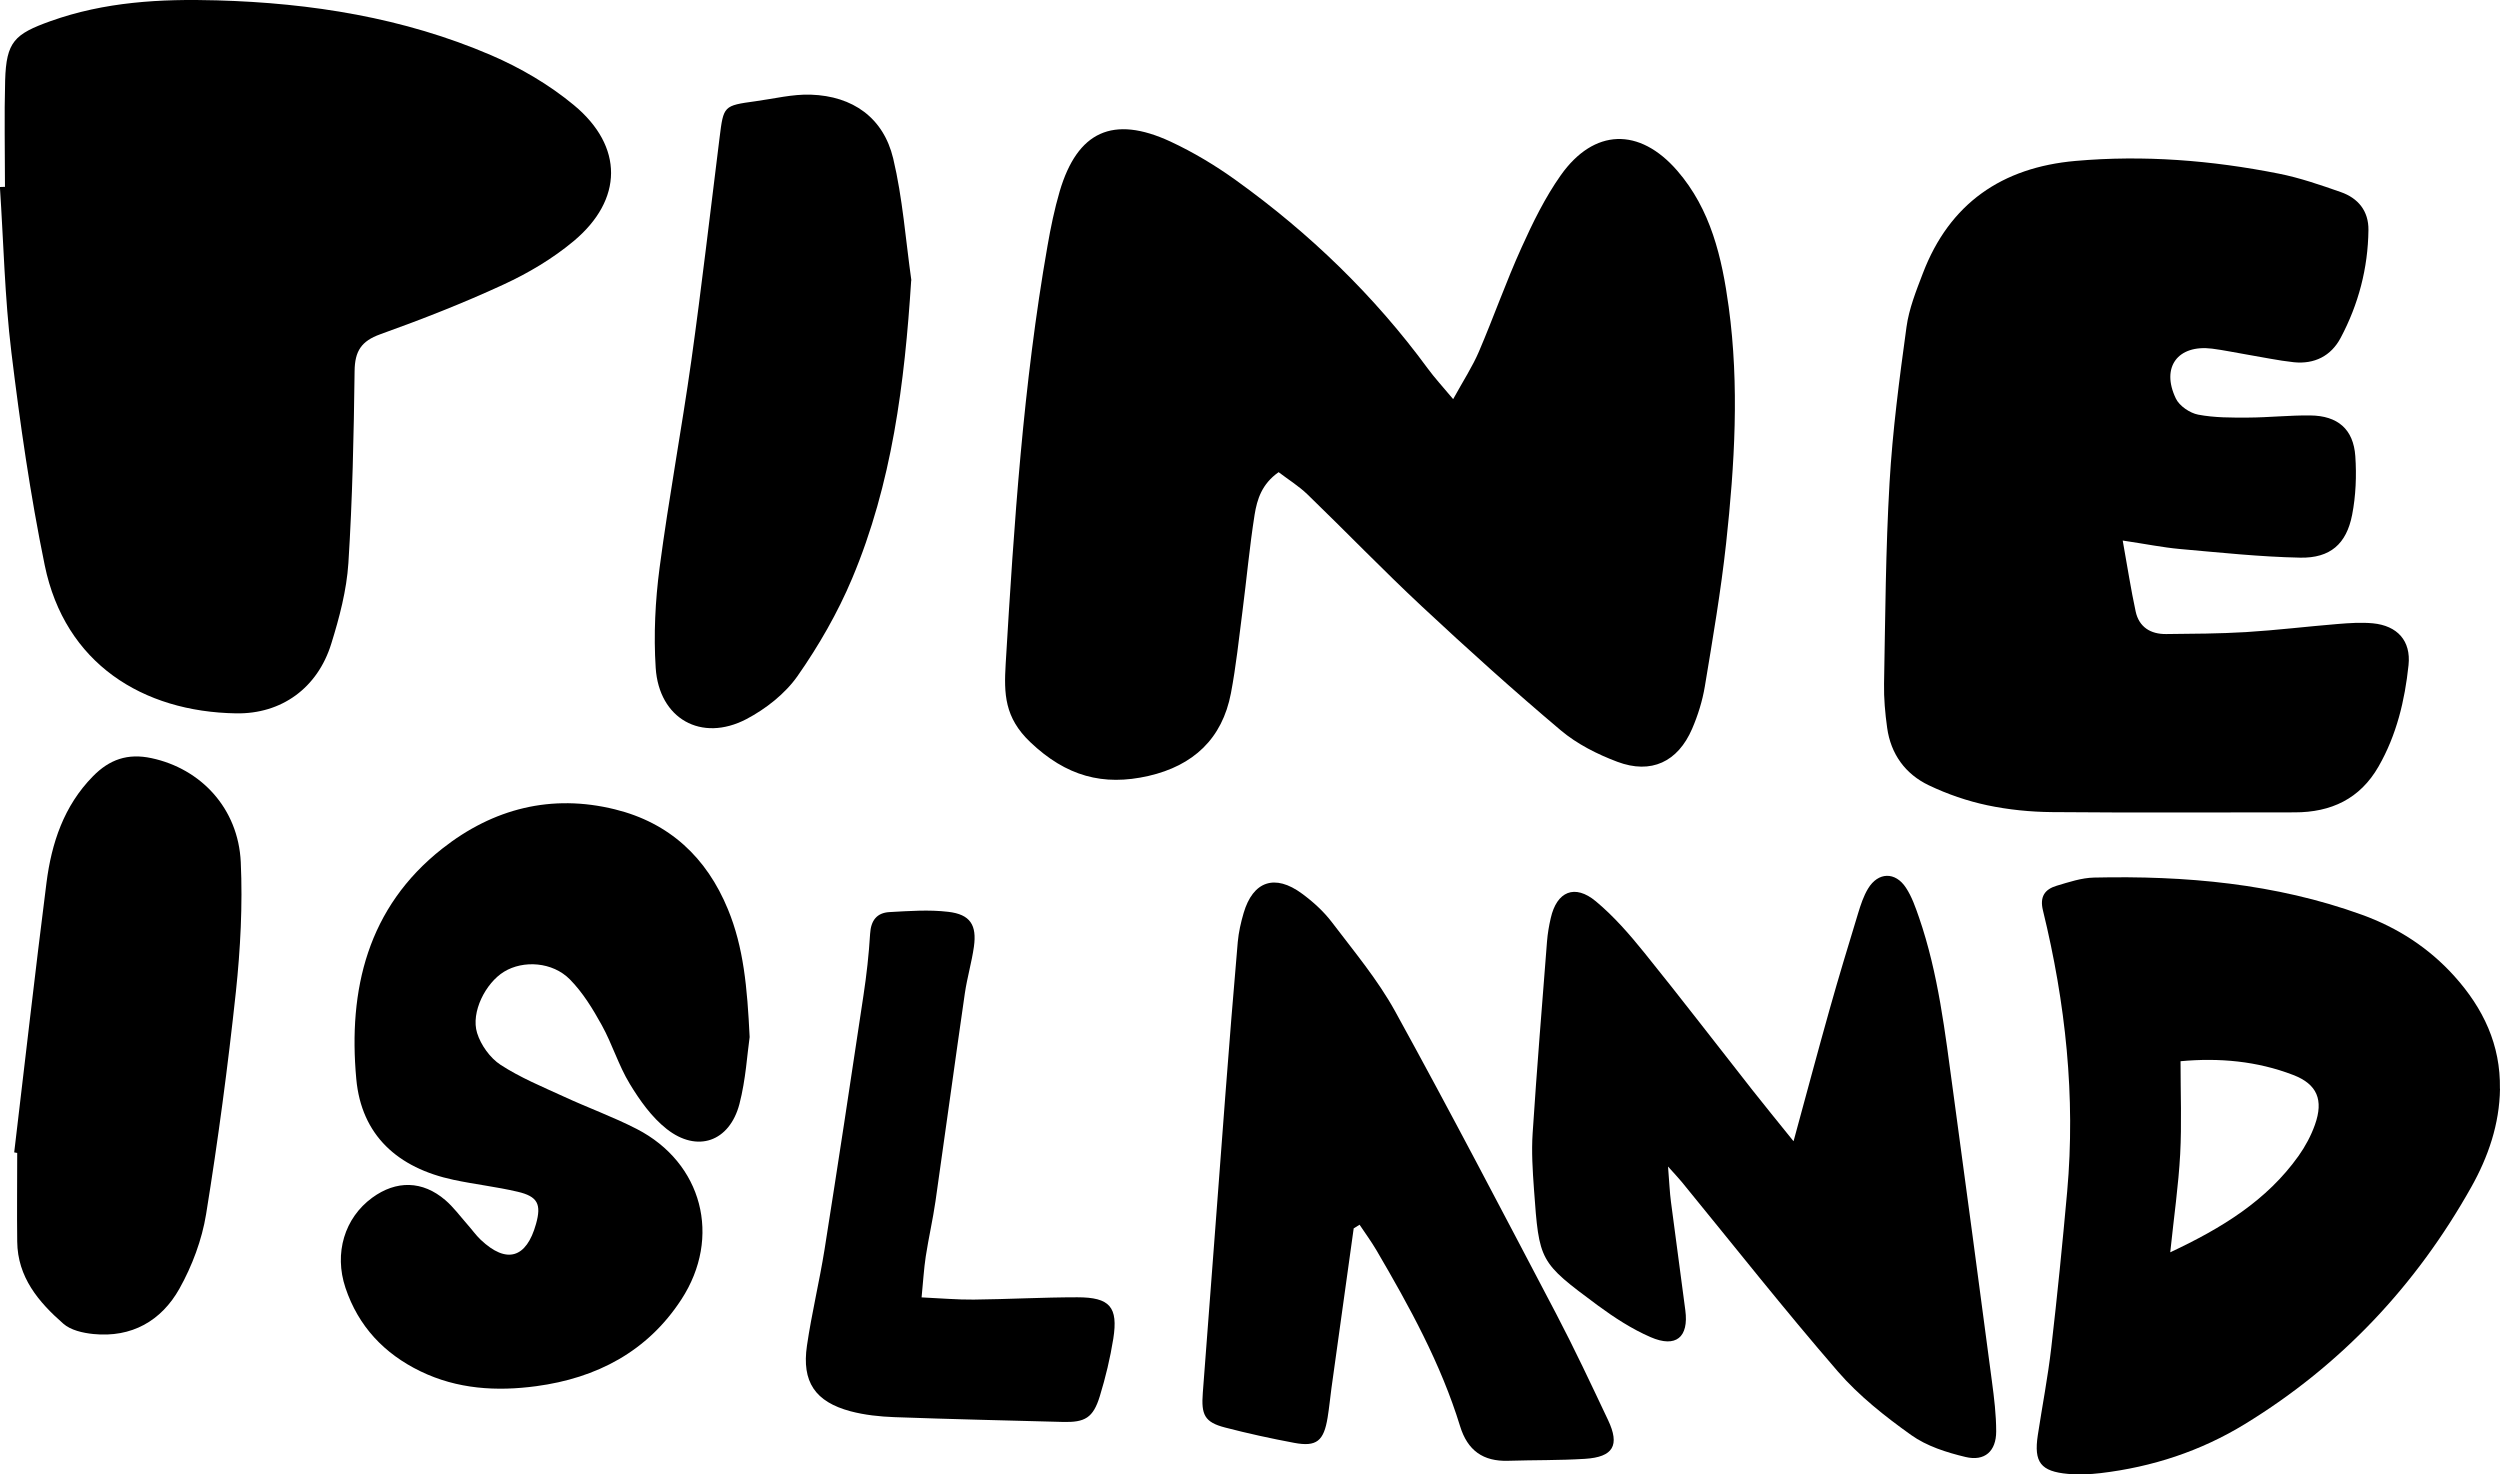 <?xml version="1.0" encoding="UTF-8"?>
<svg id="Layer_1" data-name="Layer 1" xmlns="http://www.w3.org/2000/svg" viewBox="0 0 281.8 166.19">
  <defs>
    <style>
      .cls-1 {
        stroke-width: 0px;
      }
    </style>
  </defs>
  <path class="cls-1" d="M144.13,53.22c-1.9,1.33-2.43,3.07-2.71,4.79-.57,3.61-.9,7.27-1.37,10.9-.4,3.08-.72,6.18-1.3,9.23-.98,5.14-4.25,8.16-9.28,9.32-5.14,1.18-9.31.03-13.34-3.81-2.91-2.77-2.97-5.45-2.77-8.82.94-15.76,1.98-31.51,4.71-47.09.36-2.08.79-4.16,1.38-6.18,2-6.75,6-8.6,12.47-5.61,2.6,1.21,5.11,2.72,7.44,4.4,8.27,5.95,15.53,12.95,21.57,21.18.76,1.04,1.64,1.99,2.87,3.46,1.16-2.11,2.18-3.67,2.9-5.35,1.66-3.88,3.06-7.88,4.8-11.72,1.27-2.82,2.66-5.66,4.44-8.18,3.74-5.27,8.85-5.41,13.11-.51,3.8,4.38,5.05,9.8,5.81,15.37,1.21,8.88.67,17.77-.29,26.62-.59,5.41-1.51,10.78-2.4,16.15-.27,1.63-.78,3.26-1.43,4.77-1.61,3.74-4.62,5.16-8.43,3.73-2.26-.85-4.54-2-6.37-3.54-5.35-4.51-10.55-9.2-15.67-13.98-4.39-4.1-8.56-8.43-12.87-12.6-1-.97-2.21-1.71-3.29-2.54Z"/>
  <path class="cls-1" d="M.56,21.06c0-4-.09-8.01.02-12.01.13-4.35,1.05-5.21,5.12-6.67C11.81.2,18.08-.14,24.45.04c10.64.3,21.05,1.95,30.88,6.17,3.33,1.43,6.59,3.34,9.36,5.64,5.62,4.66,5.56,10.66-.03,15.33-2.36,1.97-5.1,3.6-7.9,4.89-4.53,2.1-9.2,3.92-13.9,5.61-2.14.77-2.86,1.9-2.89,4.13-.09,7.22-.24,14.45-.7,21.66-.2,3.06-1.01,6.14-1.93,9.09-1.54,4.99-5.61,7.94-10.73,7.85-10.5-.17-19.29-5.6-21.57-16.7-1.63-7.93-2.78-15.98-3.76-24.02-.75-6.17-.88-12.41-1.29-18.61.19,0,.37-.01.56-.02Z"/>
  <path class="cls-1" d="M239.27,60.92c.55,3.06.93,5.55,1.46,8,.38,1.77,1.69,2.57,3.44,2.55,3-.03,6.01-.04,9-.22,3.44-.21,6.87-.63,10.3-.91,1.33-.11,2.68-.2,4-.08,2.76.27,4.31,1.97,4.02,4.71-.42,4-1.35,7.89-3.38,11.43-2.09,3.65-5.35,5.17-9.45,5.17-9.12,0-18.25.05-27.37-.03-2.43-.02-4.91-.27-7.28-.77-2.26-.48-4.5-1.25-6.59-2.25-2.65-1.26-4.29-3.52-4.7-6.48-.23-1.64-.38-3.32-.35-4.97.14-7.56.18-15.13.62-22.67.34-5.87,1.11-11.71,1.91-17.54.28-2.06,1.09-4.08,1.84-6.04,3.01-7.9,8.93-11.95,17.21-12.68,7.7-.68,15.34-.07,22.9,1.43,2.38.47,4.71,1.28,7,2.08,1.96.68,3.15,2.14,3.12,4.28-.05,4.29-1.12,8.37-3.13,12.15-1.09,2.06-2.97,2.99-5.29,2.75-1.76-.19-3.51-.57-5.26-.86-1.31-.22-2.62-.5-3.94-.67-3.86-.48-5.79,2.08-4.09,5.62.4.84,1.58,1.64,2.52,1.82,1.84.35,3.76.34,5.64.33,2.33-.01,4.67-.27,7-.24,3.09.03,4.86,1.55,5.07,4.59.15,2.19.06,4.47-.36,6.62-.64,3.28-2.47,4.88-5.84,4.82-4.54-.09-9.08-.58-13.62-.98-1.87-.17-3.73-.55-6.41-.95Z"/>
  <path class="cls-1" d="M281.8,122.73c-.06,3.99-1.32,7.66-3.24,11.08-6.21,11.07-14.65,20.06-25.5,26.7-4.99,3.06-10.46,4.85-16.28,5.54-1.21.14-2.45.2-3.66.09-3.1-.28-3.88-1.31-3.42-4.36.5-3.29,1.14-6.57,1.52-9.88.68-5.85,1.26-11.71,1.79-17.57.96-10.72-.18-21.28-2.73-31.71-.38-1.55.21-2.38,1.55-2.78,1.38-.41,2.8-.89,4.21-.92,10.28-.23,20.44.66,30.19,4.19,4.02,1.45,7.57,3.74,10.45,6.95,3.23,3.6,5.2,7.72,5.11,12.67ZM244.63,141.16c5.86-2.75,10.88-5.84,14.46-10.86.76-1.07,1.41-2.28,1.85-3.52.99-2.79.26-4.57-2.45-5.61-4.08-1.57-8.34-1.95-12.7-1.55,0,3.63.14,7.06-.04,10.47-.19,3.52-.7,7.03-1.12,11.07Z"/>
  <path class="cls-1" d="M84.5,116.89c-.27,1.86-.43,4.78-1.15,7.55-1.12,4.26-4.76,5.53-8.2,2.82-1.69-1.33-3.04-3.23-4.17-5.1-1.26-2.08-1.97-4.48-3.15-6.61-1.01-1.83-2.14-3.68-3.59-5.15-1.96-1.99-5.26-2.19-7.42-.87-2.08,1.27-3.77,4.57-3.04,6.91.42,1.36,1.47,2.82,2.65,3.59,2.21,1.44,4.71,2.47,7.13,3.58,2.72,1.26,5.56,2.28,8.22,3.65,7.39,3.81,9.6,12.19,5.02,19.22-3.83,5.88-9.56,8.86-16.36,9.77-4.46.6-8.89.34-13.05-1.68-4.1-1.99-7-5.08-8.45-9.41-1.31-3.92-.09-7.88,3.01-10.15,2.72-1.99,5.68-1.94,8.25.27.92.79,1.65,1.79,2.46,2.71.52.58.97,1.23,1.53,1.76,2.91,2.75,5.15,2.09,6.23-1.79.62-2.22.2-3.1-2.08-3.63-2.38-.56-4.82-.83-7.21-1.34-6.3-1.34-10.39-5.02-10.97-11.37-.92-10.05,1.25-19.32,9.7-25.97,5.73-4.51,12.3-6.19,19.46-4.42,6.13,1.51,10.33,5.42,12.73,11.26,1.77,4.29,2.18,8.81,2.45,14.41Z"/>
  <path class="cls-1" d="M202.18,128.6c1.48-5.42,2.73-10.12,4.05-14.81,1.02-3.63,2.12-7.25,3.22-10.86.29-.95.61-1.93,1.12-2.77,1.13-1.87,3.07-1.93,4.27-.09.66,1,1.07,2.19,1.47,3.34,2.19,6.35,2.94,12.99,3.84,19.59,1.48,10.9,2.94,21.8,4.38,32.71.25,1.87.48,3.76.48,5.64,0,2.23-1.29,3.4-3.46,2.88-2.13-.51-4.37-1.22-6.12-2.47-2.96-2.11-5.9-4.43-8.27-7.17-6.03-6.97-11.75-14.22-17.59-21.36-.32-.39-.67-.76-1.55-1.74.15,1.86.19,2.93.33,3.98.53,4.08,1.09,8.15,1.62,12.23.4,3.03-1.05,4.27-3.92,3.02-2.12-.92-4.11-2.22-5.97-3.59-6.58-4.88-6.58-4.92-7.17-13.07-.15-2.1-.29-4.23-.15-6.33.47-7.21,1.06-14.41,1.62-21.61.07-.88.22-1.77.42-2.63.68-3.01,2.71-3.88,5.09-1.89,2.03,1.69,3.8,3.73,5.47,5.8,4.12,5.1,8.11,10.31,12.17,15.47,1.37,1.74,2.77,3.45,4.63,5.76Z"/>
  <path class="cls-1" d="M152.59,138.45c-.84,6.01-1.68,12.02-2.51,18.03-.15,1.1-.25,2.21-.43,3.3-.43,2.65-1.24,3.33-3.76,2.86-2.62-.49-5.23-1.06-7.8-1.73-2.32-.6-2.7-1.44-2.51-3.91.87-11.18,1.68-22.37,2.54-33.55.44-5.76.9-11.52,1.4-17.27.1-1.1.35-2.2.66-3.26,1.06-3.6,3.52-4.45,6.58-2.19,1.24.91,2.43,1.99,3.36,3.21,2.48,3.27,5.16,6.47,7.13,10.04,6.21,11.28,12.17,22.71,18.16,34.11,2.06,3.93,3.95,7.96,5.85,11.98,1.35,2.85.59,4.17-2.6,4.37-2.88.18-5.78.13-8.66.22-2.82.09-4.58-1.16-5.42-3.9-2.17-7.06-5.71-13.48-9.42-19.82-.58-.99-1.27-1.93-1.91-2.89-.21.13-.43.27-.64.4Z"/>
  <path class="cls-1" d="M102.71,31.61c-.74,11.58-2.16,22.91-6.66,33.6-1.62,3.85-3.75,7.56-6.15,10.99-1.4,2-3.58,3.71-5.77,4.86-5.08,2.65-9.85-.05-10.22-5.78-.24-3.74-.05-7.57.44-11.29,1.03-7.81,2.48-15.56,3.58-23.37,1.17-8.35,2.13-16.73,3.18-25.1.45-3.6.44-3.61,4.06-4.11,2.07-.28,4.16-.81,6.23-.74,4.73.16,8.18,2.6,9.28,7.19,1.07,4.49,1.4,9.16,2.05,13.75Z"/>
  <path class="cls-1" d="M1.6,129.9c1.21-10.13,2.35-20.27,3.64-30.4.57-4.46,1.95-8.65,5.23-11.99,1.86-1.9,3.92-2.63,6.61-2.05,5.54,1.18,9.78,5.63,10.06,11.73.22,4.85-.04,9.77-.55,14.6-.9,8.38-2.01,16.75-3.36,25.08-.47,2.89-1.57,5.82-3,8.38-2.03,3.63-5.39,5.56-9.72,5.12-1.17-.12-2.55-.43-3.38-1.17-2.79-2.44-5.15-5.24-5.19-9.25-.04-3.33,0-6.66,0-9.99-.11-.02-.22-.04-.32-.06Z"/>
  <path class="cls-1" d="M103.86,146.24c2.18.1,4.03.27,5.89.25,3.89-.04,7.79-.26,11.68-.26,3.68,0,4.62,1.09,4.06,4.67-.35,2.19-.87,4.36-1.52,6.48-.75,2.44-1.67,2.97-4.18,2.9-6.33-.17-12.66-.31-18.98-.54-1.65-.06-3.34-.24-4.93-.66-4-1.07-5.52-3.32-4.92-7.4.53-3.63,1.4-7.2,1.98-10.82,1.51-9.55,2.96-19.1,4.39-28.66.35-2.31.61-4.63.75-6.96.09-1.49.76-2.35,2.18-2.43,2.21-.12,4.45-.29,6.63-.03,2.48.29,3.23,1.49,2.89,3.93-.25,1.76-.76,3.48-1.02,5.24-1.13,7.81-2.19,15.63-3.31,23.44-.3,2.09-.78,4.15-1.1,6.24-.21,1.39-.29,2.81-.47,4.63Z"/>
</svg>